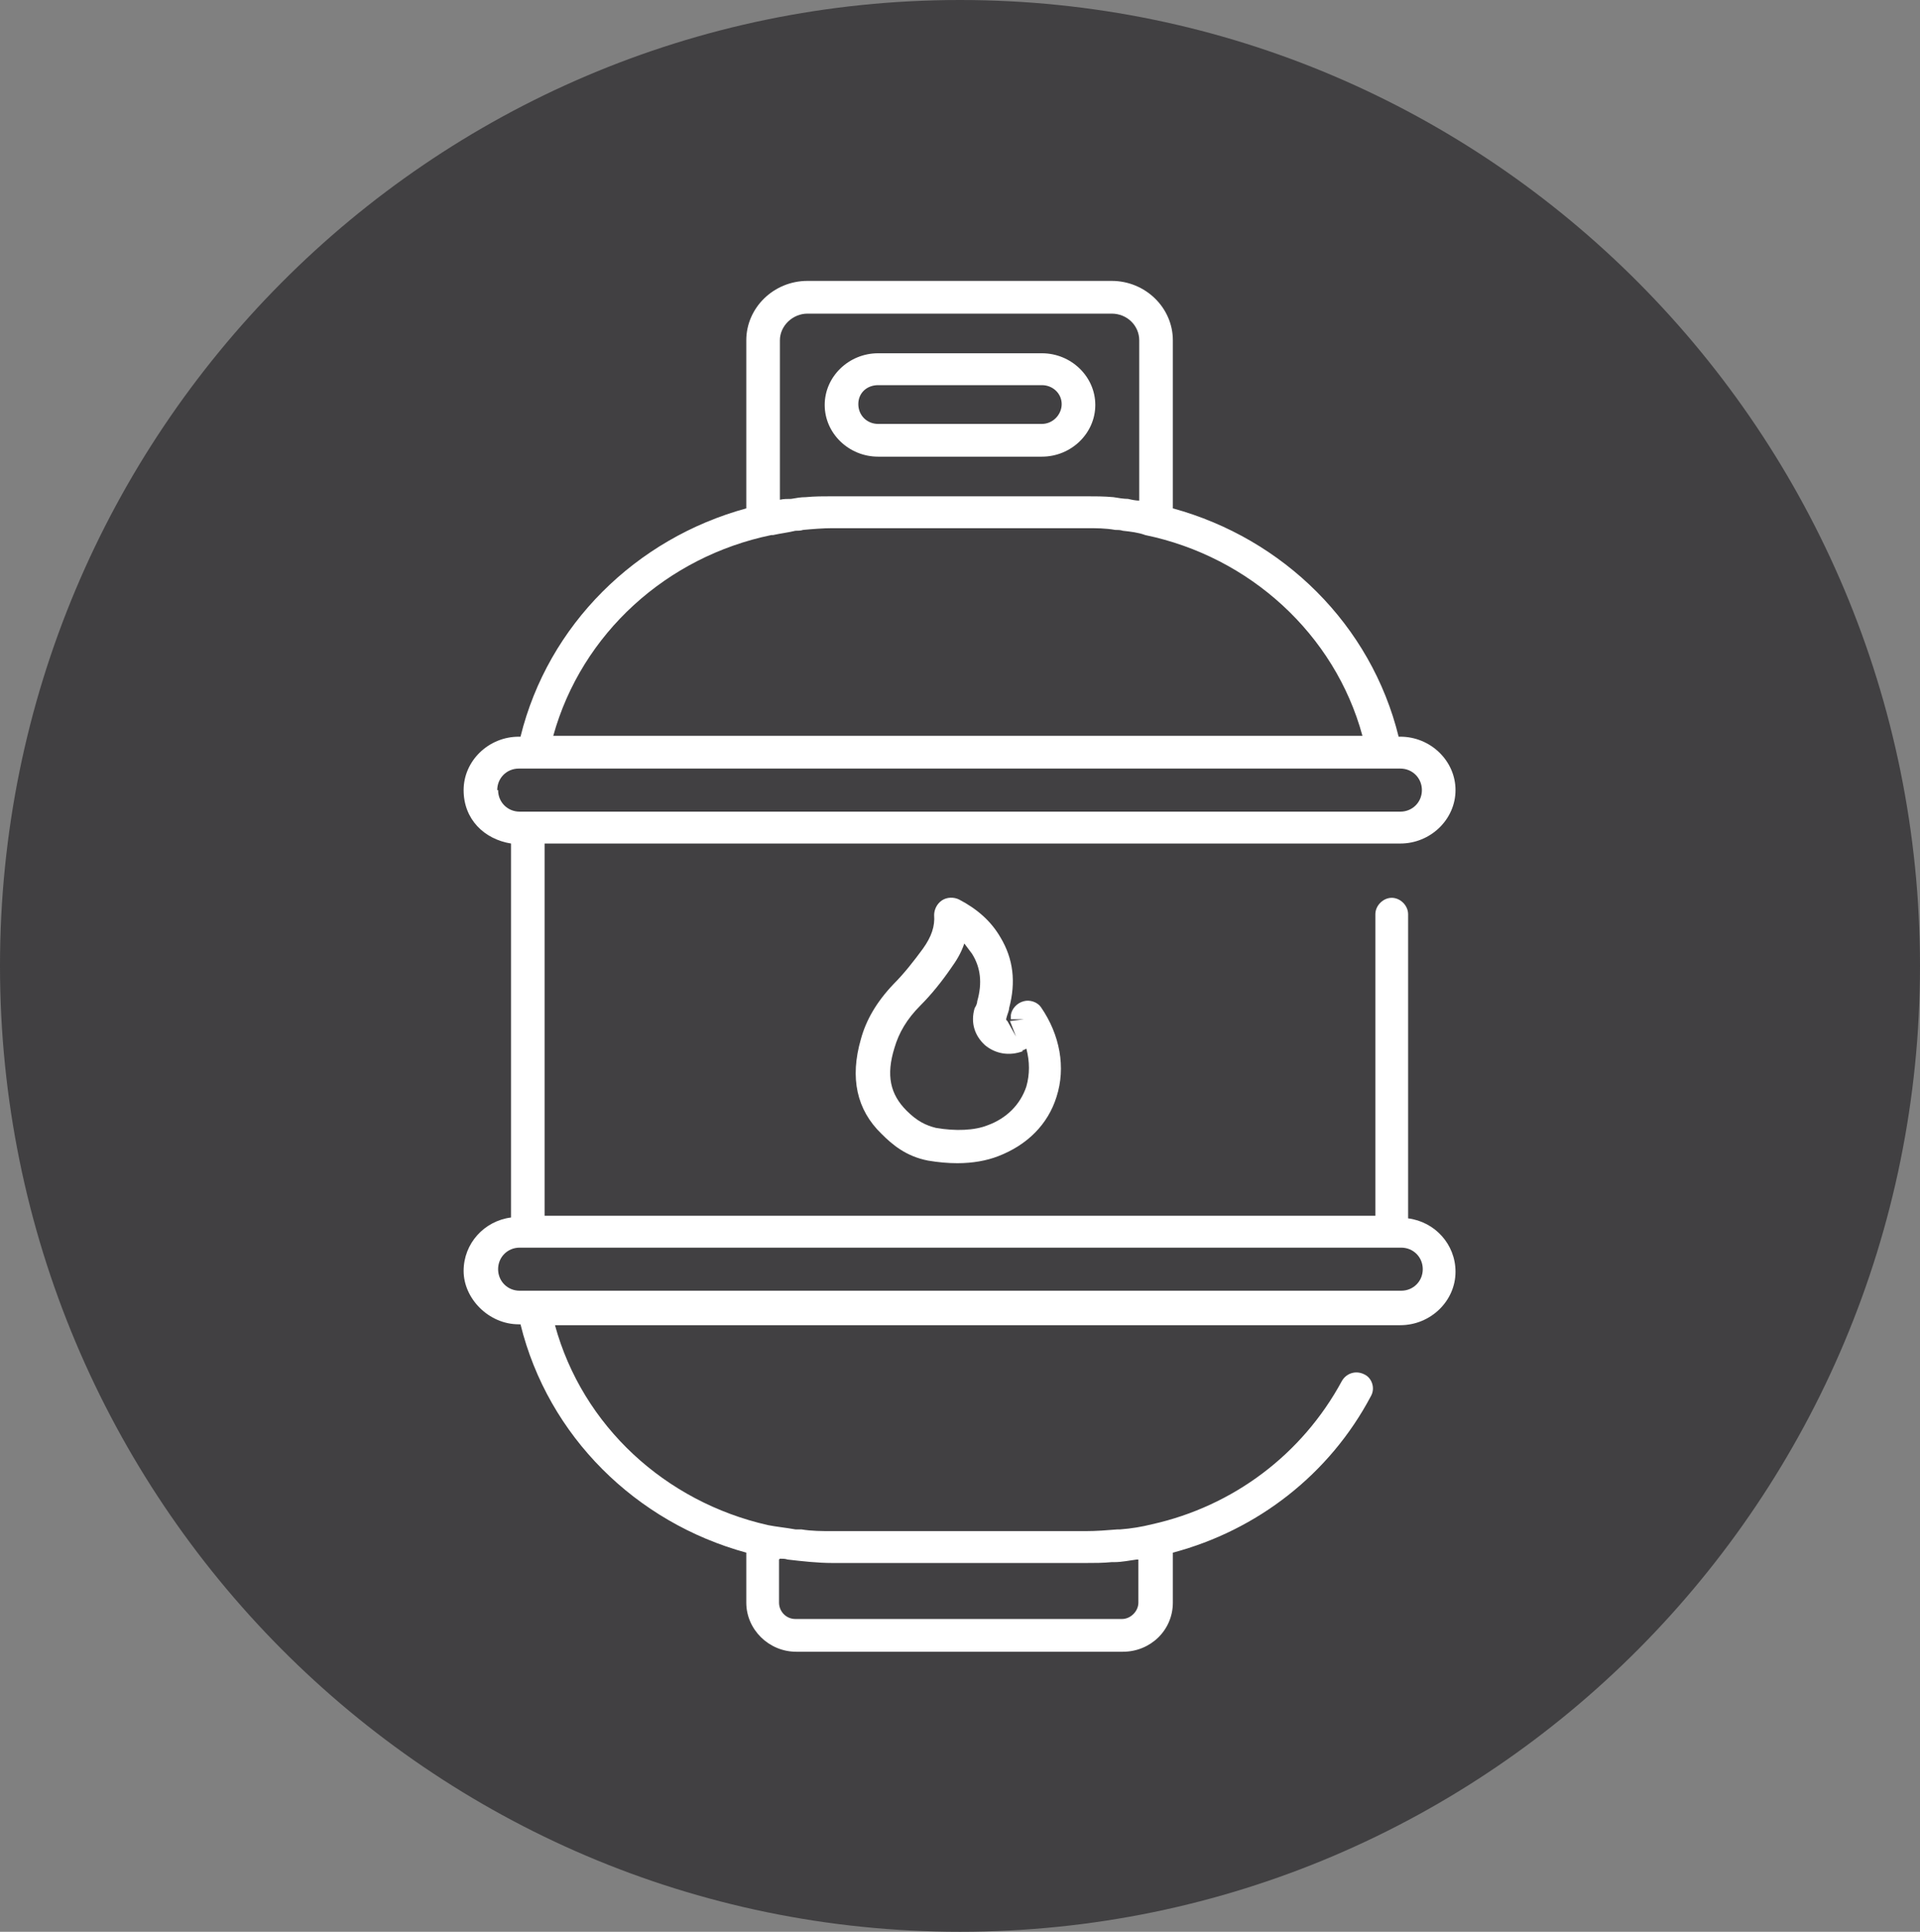 <?xml version="1.0" encoding="UTF-8"?>
<svg id="Layer_1" data-name="Layer 1" xmlns="http://www.w3.org/2000/svg" version="1.1" viewBox="0 0 222.8 224.2">
  <rect x="0" y="0" width="222.8" height="224.2" fill="#808080" stroke="none"/>
  <defs>
    <style>
      .cls-1 {
        fill: #414042;
      }

      .cls-1, .cls-2 {
        stroke-width: 0px;
      }

      .cls-2 {
        fill: #fff;
      }
    </style>
  </defs>
  <path class="cls-1" d="M111.4,224.2c61.5,0,111.4-50.2,111.4-112.1S172.9,0,111.4,0,0,50.2,0,112.1s49.9,112.1,111.4,112.1"/>
  <path class="cls-2" d="M101.9,44.7h19c1.3,0,2.3,1,2.3,2.2s-1,2.3-2.3,2.3h-19c-1.3,0-2.3-1-2.3-2.3s1-2.2,2.3-2.2M101.9,53h19c3.4,0,6.2-2.7,6.2-6s-2.8-6-6.2-6h-19c-3.4,0-6.2,2.7-6.2,6s2.8,6,6.2,6"/>
  <path class="cls-2" d="M162.5,149.8H60.3c-1.4,0-2.5-1.1-2.5-2.5s1.1-2.5,2.5-2.5h102.3c1.4,0,2.5,1.1,2.5,2.5s-1.1,2.5-2.5,2.5M57.7,91.7c0-1.4,1.1-2.5,2.5-2.5h102.3c1.4,0,2.5,1.1,2.5,2.5s-1.1,2.5-2.5,2.5H60.3c-1.4,0-2.5-1.1-2.5-2.5M89.7,62.1c.9-.2,1.8-.3,2.6-.5.3,0,.6,0,.9-.1,1.1-.1,2.3-.2,3.4-.2h29.4c1.2,0,2.3,0,3.4.2.3,0,.6,0,.9.1.9.1,1.8.2,2.6.5,12.1,2.5,22,11.5,25.2,23.3h-93.9c3.3-11.9,13.2-20.8,25.3-23.3M90.5,39.5c0-1.7,1.5-3.1,3.2-3.1h35.3c1.8,0,3.2,1.4,3.2,3.1v18.6c-.4,0-.9-.1-1.3-.2-.5,0-1.1-.1-1.7-.2-1.1-.1-2.1-.1-3.2-.1h-29.4c-1,0-2.1,0-3.1.1-.6,0-1.1.1-1.7.2-.4,0-.9,0-1.3.1v-18.6h0ZM90.5,180.9c.3,0,.6,0,.9.1,1.7.2,3.5.4,5.2.4h29.4c1,0,2,0,3-.1.1,0,.2,0,.3,0,.9,0,1.8-.2,2.6-.3,0,0,.1,0,.2,0v5c0,1-.9,1.9-1.9,1.9h-37.9c-1.1,0-1.9-.9-1.9-1.9v-5h0ZM163.4,141.2v-35.1c0-1-.9-1.9-1.9-1.9s-1.9.9-1.9,1.9v35H63.2v-43.2h99.3c3.5,0,6.4-2.8,6.4-6.2s-2.9-6.2-6.4-6.2h-.2c-3.2-13-13.4-23-26.2-26.5v-19.5c0-3.8-3.2-6.9-7.1-6.9h-35.3c-3.9,0-7.1,3.1-7.1,6.9v19.5c-12.8,3.5-23,13.5-26.2,26.5h-.2c-3.5,0-6.4,2.8-6.4,6.2s2.4,5.7,5.5,6.2v43.4c-3.1.4-5.5,3-5.5,6.2s2.9,6.2,6.4,6.2h.2c3.2,13,13.4,23,26.2,26.5v5.8c0,3.1,2.6,5.7,5.8,5.7h37.9c3.2,0,5.8-2.5,5.8-5.7v-5.8c9.8-2.6,18.2-9.1,23-18.2.5-.9.1-2.1-.8-2.5-1-.5-2.1-.1-2.6.8-4.6,8.5-12.6,14.5-22,16.6h0c-1.2.3-2.4.5-3.7.6,0,0-.2,0-.3,0-1.2.1-2.5.2-3.7.2h-29.4c-1.2,0-2.4,0-3.6-.2-.2,0-.5,0-.7,0-1.1-.2-2.2-.3-3.2-.5-11.9-2.7-21.5-11.5-24.7-23.2h98.1c3.5,0,6.4-2.8,6.4-6.2,0-3.2-2.4-5.8-5.5-6.2"/>
  <path class="cls-2" d="M118.6,121.9c.2,0,.3-.1.5-.2.4,1.5.4,3,0,4.4-.7,2.1-2.3,3.7-4.5,4.5h0c-1.5.6-3.7.7-6,.3-1.2-.3-2.2-.8-3.4-2-1.9-1.9-2.4-4.1-1.4-7.3.5-1.7,1.4-3.3,3-4.9,1.3-1.3,2.5-2.8,3.6-4.4.5-.7,1.1-1.6,1.5-2.8.3.4.6.8.9,1.2,1,1.6,1.2,3.4.6,5.5,0,.2-.1.5-.3.8-.5,1.7,0,3.2,1.2,4.3,1.2,1,2.8,1.3,4.4.7M117.1,117c.8-3,.5-5.7-1-8.2-1.1-1.9-2.7-3.3-4.8-4.4-.6-.3-1.4-.3-2,.1-.6.4-.9,1.1-.9,1.7.1,1.3-.3,2.5-1.3,3.9-1.1,1.5-2.2,2.9-3.4,4.1-2,2.1-3.2,4.2-3.8,6.4-1.3,4.5-.5,8.2,2.4,11,1.2,1.2,2.8,2.6,5.4,3.1,1.2.2,2.3.3,3.4.3,1.8,0,3.4-.3,4.7-.8,3.4-1.3,5.8-3.7,6.8-6.9,1.1-3.4.4-7.2-1.8-10.4-.4-.6-1.3-.9-2-.7-.8.2-1.4.9-1.5,1.6,0,.1,0,.4,0,.5h1.5l-1.6.2.7,1.8-1-1.8c-.1-.1-.2-.1-.1-.4.1-.4.3-.8.3-1.1"/>
</svg>
